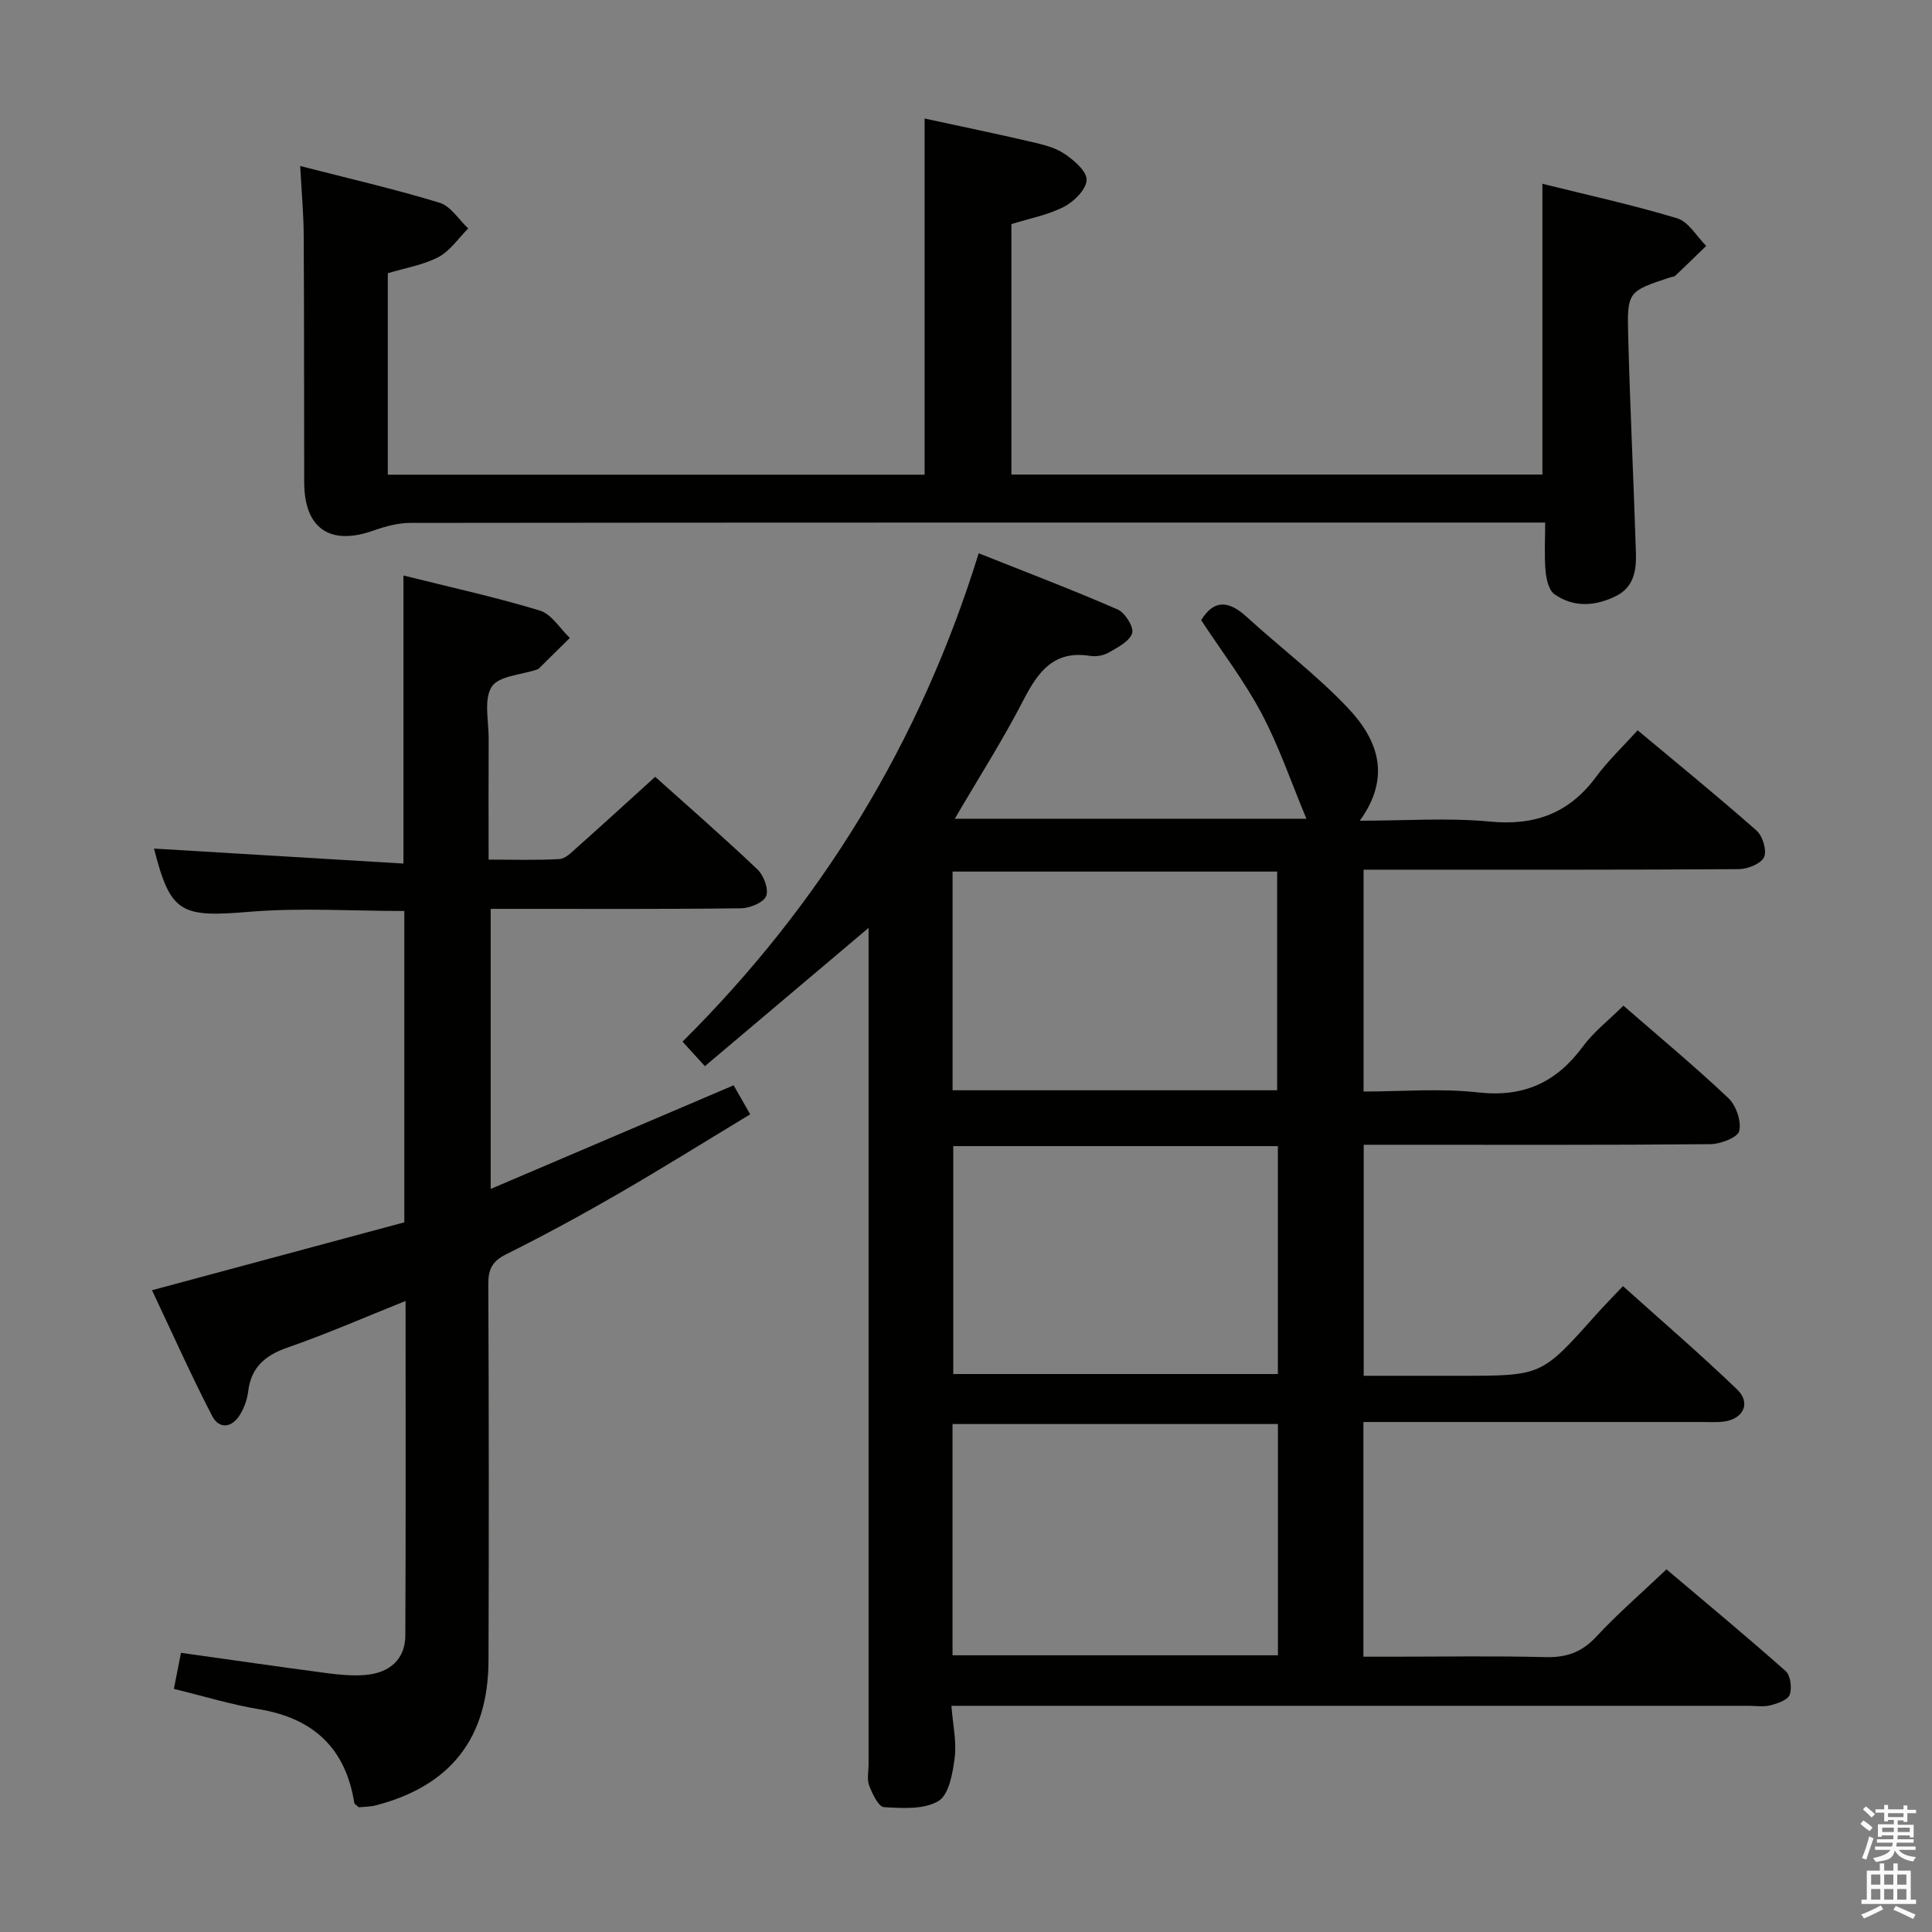 <svg enable-background="new 0 0 400 400" viewBox="0 0 400 400" xmlns="http://www.w3.org/2000/svg"><rect x="0" y="0" width="400" height="400" fill="#808080" stroke="none"/><path d="m385.2 377.6.6-.7c.6.4 1.3.9 1.9 1.5l-.6.7c-.8-.5-1.4-1-1.9-1.5zm.3 7.1c.6-1.4 1.1-2.9 1.5-4.5.3.1.6.3.9.4-.5 1.4-1 2.9-1.5 4.4zm.2-10.1.6-.6c.7.5 1.3 1.1 1.9 1.6l-.7.7c-.6-.6-1.2-1.2-1.8-1.7zm8.4-.8h.8v.9h1.8v.7h-1.8v1.8h-.8v-.3h-1.2v.9h3.3v2.6h-.8v-.4h-2.5c0 .3 0 .6-.1.8h3.4v.7h-3.5c0 .3-.1.6-.1.8h4v.7h-3.5c.7.9 1.9 1.3 3.6 1.5-.2.2-.4.5-.6.9-1.9-.3-3.2-1.1-3.8-2.3-.5 2.1-1.8 2-3.9 2.4-.2-.3-.4-.5-.6-.8 1.9-.4 3.1-.9 3.6-1.7h-3.2v-.7h3.5c.1-.2.1-.5.2-.8h-3.3v-.7h3.4c0-.2 0-.5 0-.8h-2.4v.3h-.8v-2.6h3.3v-.9h-1.2v.3h-.8v-1.8h-1.8v-.7h1.8v-.9h.8v.9h3.2zm-4.4 5.5h2.4c0-.3 0-.6 0-.9h-2.4zm1.2-3.1h3.2v-.8h-3.2zm4.4 2.2h-2.4v.9h2.5v-.9z" fill="#fafafb"/><path d="m389.2 385.8h.9v1.5h1.9v-1.5h.9v1.5h2.7v6h1.1v.9h-11.3v-.9h1.1v-6h2.7zm.2 8.7.5.8c-1.2.6-2.5 1.3-4 1.9-.2-.3-.3-.6-.6-.8 1.6-.6 3-1.3 4.1-1.9zm-2-4.3h1.9v-2.1h-1.9zm0 3.1h1.9v-2.2h-1.9zm2.7-3.1h1.9v-2.1h-1.9zm0 3.1h1.9v-2.2h-1.9zm2.4 1.3c1.4.6 2.7 1.2 4.1 1.8l-.5.9c-1.5-.7-2.8-1.4-4.1-1.9zm2.2-6.5h-1.9v2.1h1.9zm-1.9 5.2h1.9v-2.2h-1.9z" fill="#fafafb"/><g fill="#010100"><path d="m336.11 208.21c7.55 6.57 14.85 12.63 21.73 19.14 1.6 1.52 2.73 4.78 2.25 6.81-.32 1.35-3.88 2.71-6 2.73-21.99.2-43.99.12-65.98.12-1.81 0-3.62 0-5.77 0v47.83h20.17c16.68 0 16.67-.01 27.84-12.54 1.65-1.86 3.41-3.62 5.67-6.02 8 7.18 16.02 14.08 23.63 21.39 2.91 2.79 1.31 6.12-2.75 6.65-1.48.19-2.99.09-4.49.09-21.49 0-42.99 0-64.48 0-1.8 0-3.59 0-5.65 0v48.59h6.18c10.5 0 21-.18 31.49.09 4.31.11 7.52-.98 10.52-4.21 4.4-4.74 9.33-9 14.56-13.96 8.35 7.07 16.64 13.93 24.68 21.07 1.01.9 1.33 3.51.82 4.9-.4 1.09-2.52 1.8-4 2.18-1.41.37-2.98.1-4.48.1-52.82 0-105.64 0-158.46 0-1.96 0-3.93 0-6.61 0 .3 3.92 1.1 7.4.68 10.72-.4 3.2-1.18 7.69-3.37 9-2.99 1.79-7.48 1.48-11.27 1.26-1.14-.07-2.41-2.76-3.06-4.46-.5-1.31-.13-2.96-.13-4.46 0-55.65 0-111.31 0-166.96 0-1.79 0-3.59 0-6.16-11.64 9.84-22.7 19.17-33.89 28.63-1.82-1.99-3.02-3.32-4.63-5.08 28.71-28.54 49.19-61.94 61.32-101.11 9.85 3.92 19.41 7.56 28.78 11.64 1.53.67 3.39 3.67 2.99 4.91-.55 1.7-3.01 2.94-4.86 4.01-1.08.62-2.63.88-3.87.68-7.48-1.18-10.74 3.26-13.77 9.14-4.25 8.25-9.27 16.1-14.22 24.58h72.8c-3.17-7.58-5.67-14.99-9.29-21.81-3.56-6.71-8.24-12.82-12.5-19.29 2.57-4.26 5.64-4.14 9.36-.75 6.99 6.38 14.61 12.13 21.08 18.98 6.01 6.37 9.07 14.07 2.4 23.28 9.53 0 18.31-.65 26.94.18 9.34.9 16.41-1.74 21.97-9.25 2.47-3.33 5.52-6.23 8.62-9.65 8.71 7.28 16.81 13.86 24.62 20.77 1.27 1.12 2.18 4.17 1.54 5.51-.67 1.38-3.41 2.46-5.26 2.47-23.99.16-47.99.11-71.98.11-1.79 0-3.59 0-5.67 0v45.93c7.86 0 15.87-.7 23.69.18 9.44 1.07 16.22-2.05 21.71-9.49 2.22-3.02 5.32-5.42 8.4-8.47zm-138.9 134.5h67.37c0-16.04 0-31.8 0-47.88-22.52 0-44.87 0-67.37 0zm67.36-105.42c-22.6 0-44.83 0-67.21 0v47.19h67.21c0-15.77 0-31.21 0-47.19zm-67.35-11.56h67.2c0-15.3 0-30.33 0-45.28-22.62 0-44.84 0-67.2 0z"/><path d="m83.53 119.15c9.66 2.42 19.06 4.47 28.24 7.26 2.42.74 4.16 3.72 6.21 5.67-2.12 2.1-4.25 4.19-6.38 6.29-.12.11-.28.2-.43.25-3.24 1.11-7.91 1.3-9.36 3.56-1.69 2.63-.62 7.07-.64 10.72-.04 8.14-.01 16.27-.01 25.07 5.14 0 9.92.16 14.66-.11 1.24-.07 2.51-1.39 3.59-2.35 5.35-4.76 10.63-9.6 16.24-14.68 6.41 5.75 13.93 12.3 21.16 19.16 1.31 1.24 2.38 4.1 1.82 5.52-.54 1.35-3.35 2.51-5.18 2.54-15.33.2-30.66.11-45.99.12-1.82 0-3.64 0-5.87 0v57.99c16.84-7.18 33.4-14.25 50.3-21.46.96 1.69 2.02 3.54 3.43 6.01-9.17 5.54-18.13 11.14-27.28 16.43-7.62 4.41-15.37 8.62-23.25 12.55-2.85 1.42-3.7 3.06-3.69 6.1.11 26 .13 51.99.04 77.99-.05 16.03-7.8 25.92-23.21 29.97-1.25.33-2.59.32-3.64.43-.49-.46-.9-.66-.94-.91-1.8-11.31-8.44-17.51-19.69-19.39-5.85-.97-11.57-2.73-17.66-4.21.48-2.46.95-4.82 1.47-7.47 10.22 1.43 20.18 2.88 30.17 4.2 2.63.35 5.33.6 7.95.39 5.21-.42 8.31-3.37 8.33-8.18.11-22.82.05-45.63.05-69.26-8.43 3.37-16.29 6.82-24.37 9.62-4.71 1.63-7.63 4.1-8.23 9.18-.19 1.6-.8 3.26-1.62 4.65-1.69 2.83-4.36 3.21-5.85.32-4.39-8.5-8.3-17.26-12.43-25.99 17.86-4.81 35.09-9.44 52.24-14.06 0-21.89 0-43.14 0-64.46-10.9 0-21.57-.71-32.11.17-14.22 1.2-16.31.27-19.71-13.09 16.99 1.02 34.17 2.05 51.64 3.1 0-20.37 0-39.68 0-59.64z"/><path d="m62.15 34.37c10.01 2.57 19.53 4.76 28.85 7.6 2.31.7 3.98 3.5 5.94 5.33-2.03 2.02-3.74 4.64-6.16 5.92-3.15 1.66-6.86 2.25-10.49 3.35v41.71h111.14c0-24.42 0-48.63 0-73.74 7.25 1.57 14.6 3.09 21.92 4.79 2.41.56 4.99 1.15 6.99 2.48 1.99 1.33 4.69 3.65 4.63 5.45-.07 1.96-2.61 4.49-4.7 5.56-3.33 1.71-7.17 2.42-10.87 3.58v51.85h109.94c0-20.04 0-39.77 0-60.2 9.39 2.34 18.77 4.38 27.91 7.15 2.36.72 4.02 3.74 6 5.71-2.13 2.07-4.25 4.15-6.41 6.19-.21.2-.63.19-.94.29-8.85 2.93-9.05 2.93-8.8 12.2.39 14.96 1.13 29.92 1.6 44.88.11 3.55-.38 7.06-4.1 8.92-4.31 2.14-8.76 2.44-12.77-.36-1.18-.83-1.68-3.14-1.84-4.83-.28-3.1-.08-6.25-.08-10.01-2.4 0-4.17 0-5.95 0-76.32 0-152.65-.02-228.97.07-2.56 0-5.21.72-7.65 1.58-9.01 3.21-14.34-.41-14.36-9.99-.04-17 0-34-.1-50.99-.01-4.47-.43-8.92-.73-14.49z"/></g></svg>